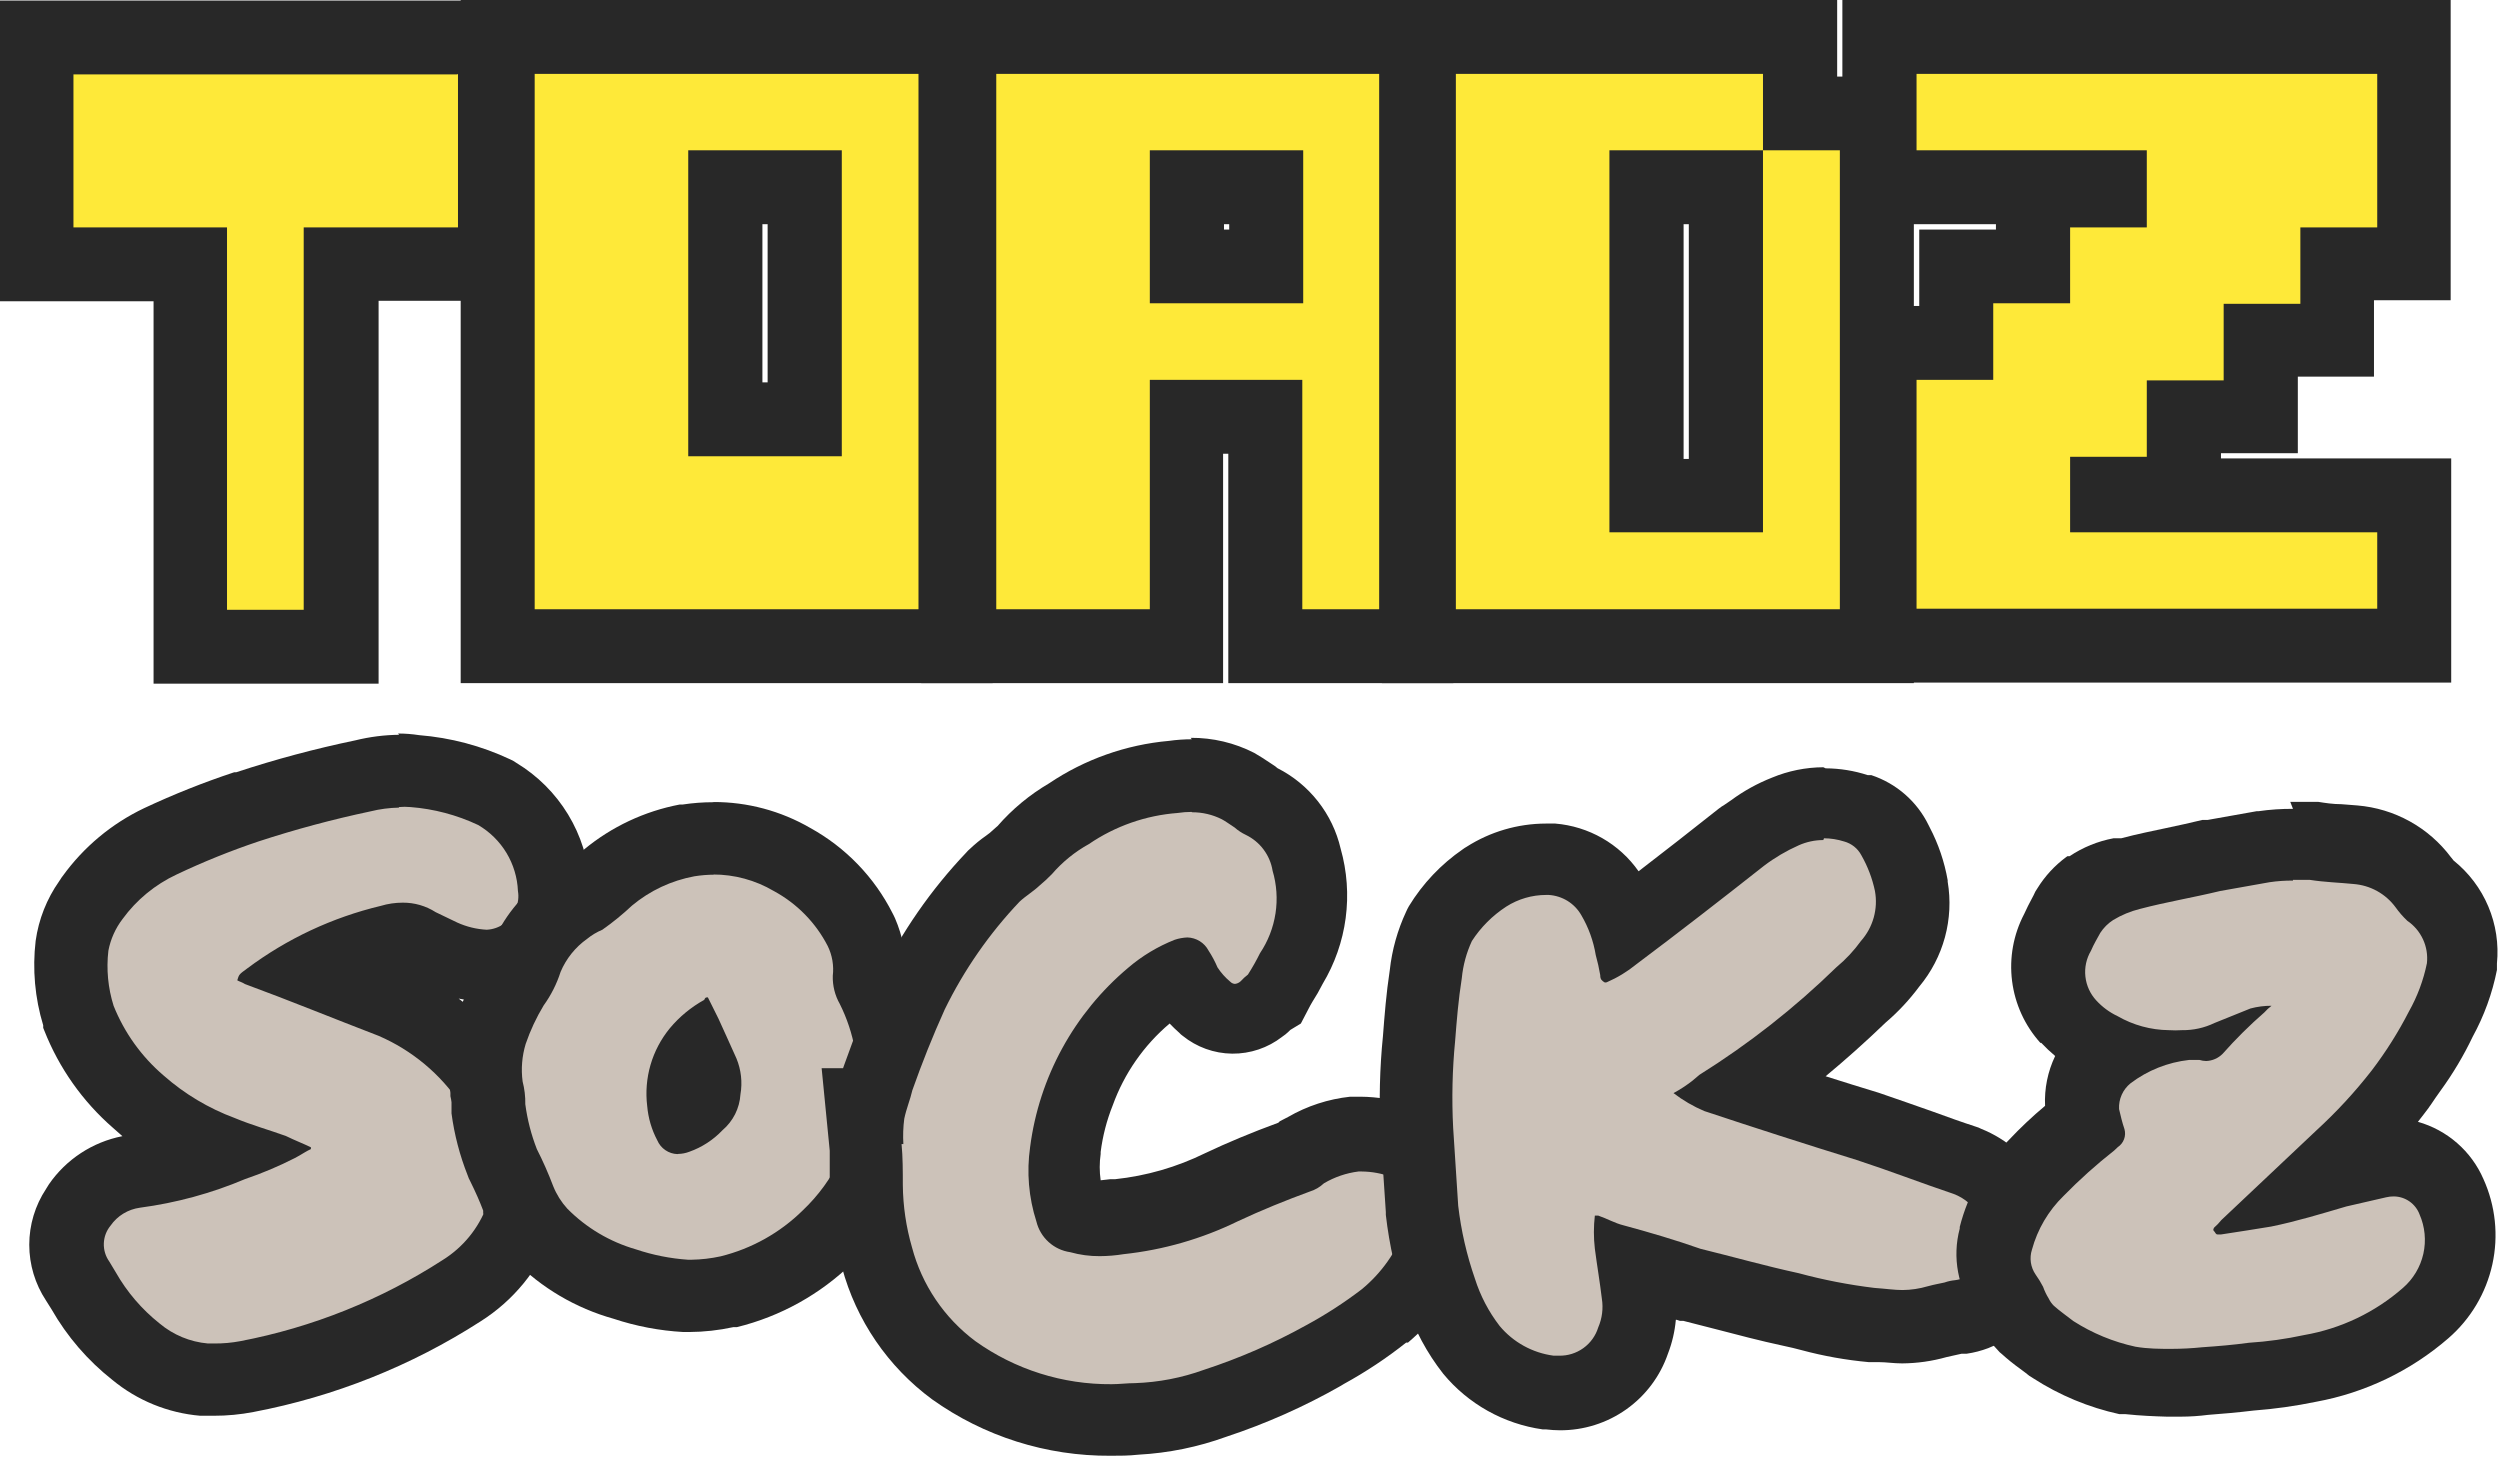 <svg width="139" height="81" viewBox="0 0 139 81" fill="none" xmlns="http://www.w3.org/2000/svg">
<path d="M10.6 35.928V14.658H2.062V2.054H27.526V14.658H18.988V35.928H10.6Z" fill="#FEE939"/>
<path d="M25.464 4.108V12.644H16.886V33.904H12.622V12.644H4.084V4.138H25.424L25.464 4.108ZM29.548 0.03H0V16.752H8.538V38.012H21.05V16.723H29.588V0L29.548 0.03Z" fill="#282828"/>
<path d="M27.666 35.928V2.024H53.13V35.928H27.666ZM44.742 23.314V10.411H40.328V23.314H44.742Z" fill="#FEE939"/>
<path d="M51.068 4.108V33.874H29.728V4.108H51.068ZM38.266 25.368H46.804V8.356H38.266V25.368ZM55.192 0H25.614V37.982H55.192V0ZM42.39 12.465H42.68V21.26H42.39V12.465Z" fill="#282828"/>
<path d="M70.356 35.928V23.174H65.932V35.928H53.28V2.024H78.744V35.928H70.356ZM70.356 14.818V10.411H65.932V14.818H70.356Z" fill="#FEE939"/>
<path d="M76.682 4.108V33.874H72.408V21.12H63.93V33.874H55.392V4.108H76.732H76.682ZM63.93 16.862H72.458V8.356H63.93V16.862ZM80.856 0H51.218V37.982H68.004V25.228H68.294V37.982H80.806V0H80.856ZM68.054 12.465H68.344V12.764H68.054V12.465Z" fill="#282828"/>
<path d="M78.944 35.928V2.024H100.134V6.282H104.398V35.898L78.944 35.928ZM95.96 27.602V10.411H91.546V27.602H95.96Z" fill="#FEE939"/>
<path d="M98.022 4.108V8.356H89.484V29.596H98.022V8.356H102.296V33.874H80.946V4.108H98.022ZM102.146 0H76.832V37.982H106.41V4.258H102.146V0ZM93.608 12.465H93.898V25.517H93.608V12.465Z" fill="#282828"/>
<path d="M104.498 35.928V19.066H108.772V14.808H113.036V10.56H117.3V10.41H104.498V2.054H134.236V14.658H129.962V18.916H125.698V23.164H121.424V27.422H117.16V27.562H134.236V35.928H104.498Z" fill="#FEE939"/>
<path d="M132.174 4.108V12.644H127.9V16.892H123.636V21.15H119.362V25.398H115.098V29.596H132.174V33.844H106.56V21.12H110.824V16.862H115.098V12.644H119.362V8.356H106.56V4.108H132.174ZM136.287 0H102.436V12.465H110.974V12.764H106.71V17.012H102.436V37.952H136.287V25.488H123.486V25.198H127.759V20.941H131.993V16.693H136.257V0H136.287Z" fill="#282828"/>
<path d="M11.451 76.712C10.021 76.616 8.657 76.072 7.557 75.157C6.376 74.223 5.39 73.068 4.654 71.756L4.334 71.258C3.914 70.653 3.689 69.934 3.689 69.198C3.689 68.463 3.914 67.745 4.334 67.139L4.414 67.02C4.761 66.521 5.206 66.099 5.722 65.778C6.239 65.458 6.815 65.246 7.417 65.155C9.037 64.945 10.627 64.544 12.151 63.958C10.508 63.337 8.994 62.417 7.687 61.246C6.232 59.986 5.102 58.396 4.394 56.609L4.344 56.46C3.96 55.198 3.841 53.871 3.994 52.561C4.13 51.673 4.473 50.83 4.995 50.098L5.135 49.898C6.103 48.559 7.399 47.488 8.898 46.787C10.45 46.048 12.044 45.402 13.673 44.853C15.811 44.15 17.986 43.564 20.189 43.098C20.844 42.938 21.516 42.855 22.191 42.848C22.499 42.846 22.807 42.87 23.112 42.918C24.637 43.036 26.128 43.424 27.516 44.065H27.606L27.696 44.115C28.608 44.657 29.373 45.415 29.923 46.321C30.473 47.226 30.791 48.253 30.849 49.31C30.904 49.843 30.849 50.382 30.687 50.893C30.524 51.404 30.259 51.876 29.906 52.281C29.553 52.686 29.121 53.014 28.636 53.246C28.151 53.477 27.623 53.607 27.085 53.628H26.965C26.142 53.593 25.333 53.4 24.583 53.059L23.212 52.401L23.102 52.331C22.884 52.191 22.63 52.118 22.371 52.122C22.15 52.127 21.931 52.164 21.72 52.232H21.6C20.105 52.578 18.664 53.124 17.316 53.857L19.068 54.545L21.77 55.602C24.004 56.549 25.91 58.126 27.256 60.139C27.836 60.93 28.332 61.779 28.737 62.672C29.151 63.451 29.382 64.314 29.411 65.195C29.441 66.076 29.268 66.953 28.907 67.758C28.294 69.408 27.15 70.811 25.654 71.746C22.018 74.085 17.964 75.703 13.713 76.513C13.106 76.627 12.489 76.683 11.871 76.682L11.451 76.712Z" fill="#CCC2B9"/>
<path d="M22.171 44.873C22.387 44.853 22.605 44.853 22.821 44.873C24.126 44.974 25.402 45.312 26.585 45.87C27.232 46.248 27.774 46.782 28.161 47.423C28.547 48.065 28.766 48.792 28.797 49.539C28.856 49.877 28.81 50.225 28.667 50.536C28.54 50.862 28.322 51.145 28.037 51.35C27.753 51.556 27.416 51.675 27.065 51.693V51.693C26.498 51.665 25.941 51.529 25.424 51.294L24.223 50.716C23.677 50.366 23.04 50.183 22.391 50.188C21.977 50.188 21.566 50.248 21.17 50.367C18.481 51.009 15.954 52.194 13.743 53.847C13.292 54.176 13.292 54.176 13.192 54.505C13.282 54.565 13.473 54.615 13.623 54.715C16.115 55.632 18.567 56.639 21.06 57.596C22.909 58.398 24.487 59.713 25.604 61.386C26.122 62.098 26.568 62.859 26.935 63.659C27.219 64.177 27.379 64.754 27.401 65.344C27.424 65.934 27.309 66.521 27.065 67.06C26.605 68.298 25.746 69.35 24.623 70.051C21.197 72.267 17.373 73.801 13.363 74.568C12.881 74.659 12.391 74.703 11.901 74.698H11.561C10.569 74.611 9.629 74.221 8.868 73.581C7.883 72.797 7.057 71.833 6.436 70.739L6.076 70.141C5.866 69.847 5.76 69.492 5.773 69.132C5.785 68.772 5.916 68.425 6.146 68.147C6.333 67.876 6.575 67.648 6.856 67.477C7.137 67.305 7.451 67.194 7.777 67.149C9.792 66.882 11.762 66.346 13.633 65.554C14.581 65.232 15.504 64.842 16.395 64.387C16.746 64.208 16.996 64.018 17.286 63.889V63.789C16.856 63.58 16.425 63.42 15.895 63.161C14.984 62.832 14.013 62.562 13.052 62.163C11.6 61.624 10.259 60.823 9.099 59.8C7.87 58.75 6.915 57.419 6.316 55.921C6.005 54.932 5.906 53.889 6.026 52.86C6.148 52.218 6.419 51.614 6.816 51.095C7.591 50.031 8.625 49.18 9.819 48.622C11.296 47.921 12.813 47.308 14.363 46.787C16.41 46.117 18.492 45.558 20.599 45.112C21.12 44.983 21.654 44.913 22.191 44.903L22.171 44.873ZM22.191 40.854C21.371 40.863 20.555 40.967 19.759 41.163C17.518 41.629 15.306 42.222 13.132 42.938H13.072H13.022C11.316 43.503 9.644 44.169 8.018 44.932C6.211 45.792 4.652 47.092 3.483 48.712L3.423 48.791L3.373 48.871L3.293 48.991C2.598 49.979 2.149 51.117 1.982 52.312C1.797 53.889 1.94 55.488 2.402 57.008V57.148L2.462 57.297C3.283 59.382 4.594 61.239 6.286 62.712L6.806 63.171C5.147 63.497 3.682 64.456 2.723 65.843L2.642 65.973L2.562 66.102C1.952 67.024 1.627 68.104 1.627 69.209C1.627 70.313 1.952 71.393 2.562 72.315L2.863 72.793C3.727 74.307 4.875 75.641 6.246 76.722C7.632 77.867 9.336 78.563 11.13 78.716H11.881C12.623 78.718 13.364 78.648 14.093 78.507C18.587 77.653 22.872 75.944 26.715 73.471C28.547 72.315 29.952 70.596 30.719 68.575C31.187 67.508 31.412 66.35 31.375 65.186C31.339 64.022 31.043 62.88 30.509 61.844C30.044 60.846 29.485 59.894 28.837 59.002C27.925 57.668 26.799 56.493 25.504 55.522C25.946 55.611 26.395 55.664 26.845 55.682H27.025C28.159 55.662 29.262 55.316 30.203 54.687C31.145 54.057 31.883 53.17 32.33 52.132C32.756 51.196 32.919 50.162 32.801 49.141C32.712 47.776 32.295 46.452 31.584 45.282C30.873 44.112 29.89 43.13 28.717 42.42L28.547 42.31L28.366 42.22C26.773 41.471 25.058 41.015 23.302 40.874C22.914 40.814 22.523 40.783 22.131 40.784L22.191 40.854Z" fill="#282828"/>
<path d="M38.106 72.055C36.943 71.987 35.795 71.762 34.692 71.387C32.929 70.879 31.327 69.928 30.038 68.625C29.506 68.067 29.085 67.415 28.797 66.701C28.553 66.044 28.272 65.402 27.956 64.776L27.886 64.626C27.508 63.664 27.249 62.66 27.115 61.635V61.475V61.306C27.104 61.044 27.067 60.783 27.005 60.528C26.846 59.529 26.91 58.508 27.195 57.537V57.387C27.496 56.498 27.895 55.645 28.387 54.844L28.457 54.735C28.747 54.338 28.971 53.897 29.117 53.428L29.177 53.279C29.623 52.187 30.373 51.246 31.339 50.566C31.649 50.321 31.984 50.11 32.34 49.938C32.785 49.611 33.209 49.258 33.611 48.881L33.691 48.811C34.951 47.76 36.461 47.049 38.076 46.747C38.568 46.663 39.067 46.62 39.567 46.618C41.116 46.62 42.636 47.033 43.971 47.814C45.582 48.71 46.889 50.064 47.725 51.703V51.773V51.853C48.086 52.649 48.238 53.524 48.165 54.395C48.169 54.56 48.214 54.721 48.295 54.864C49.294 56.817 49.707 59.015 49.486 61.196C49.249 64.087 47.944 66.787 45.823 68.775C44.3 70.267 42.402 71.325 40.328 71.836C39.641 71.992 38.94 72.072 38.236 72.075L38.106 72.055ZM38.666 58.683C38.132 59.399 37.892 60.291 37.995 61.176C38.018 61.412 38.062 61.646 38.126 61.874C38.309 61.768 38.475 61.633 38.616 61.475L38.706 61.386L38.806 61.296C38.906 61.227 38.99 61.136 39.05 61.031C39.111 60.926 39.147 60.809 39.157 60.688V60.508C39.219 60.197 39.188 59.874 39.066 59.581L38.666 58.683Z" fill="#CCC2B9"/>
<path d="M39.637 48.622C40.827 48.618 41.996 48.935 43.02 49.539C44.308 50.234 45.355 51.302 46.023 52.601C46.273 53.114 46.37 53.689 46.303 54.256C46.287 54.803 46.422 55.345 46.694 55.822C47.493 57.423 47.82 59.218 47.635 60.997C47.453 63.396 46.383 65.642 44.632 67.299C43.369 68.544 41.792 69.426 40.068 69.852C39.535 69.969 38.992 70.032 38.446 70.041H38.256C37.267 69.974 36.292 69.779 35.353 69.463C33.908 69.046 32.595 68.267 31.54 67.199C31.207 66.833 30.943 66.411 30.759 65.953C30.493 65.249 30.189 64.56 29.848 63.889C29.535 63.086 29.32 62.249 29.207 61.396C29.215 60.969 29.164 60.543 29.057 60.129C28.965 59.43 29.023 58.72 29.227 58.045C29.483 57.297 29.819 56.578 30.228 55.901C30.638 55.333 30.956 54.703 31.169 54.037C31.479 53.301 31.989 52.665 32.641 52.202C32.898 51.993 33.185 51.821 33.491 51.693C34.074 51.284 34.625 50.834 35.143 50.347C36.138 49.518 37.331 48.958 38.606 48.722C38.974 48.663 39.345 48.633 39.717 48.632L39.637 48.622ZM37.715 64.158C37.924 64.154 38.131 64.113 38.326 64.038C39.026 63.79 39.657 63.38 40.168 62.842C40.461 62.593 40.7 62.289 40.873 61.946C41.045 61.603 41.145 61.23 41.169 60.847C41.285 60.175 41.208 59.484 40.948 58.853C40.588 58.065 40.268 57.327 39.947 56.639L39.357 55.453C39.257 55.453 39.207 55.453 39.157 55.592C38.427 55.995 37.779 56.529 37.245 57.168C36.753 57.767 36.387 58.459 36.17 59.203C35.954 59.947 35.89 60.727 35.984 61.495C36.041 62.161 36.231 62.809 36.544 63.4C36.638 63.621 36.793 63.811 36.992 63.947C37.191 64.084 37.424 64.16 37.665 64.168L37.715 64.158ZM39.667 44.603C39.091 44.603 38.515 44.646 37.946 44.733H37.865H37.785C35.834 45.105 34.01 45.963 32.48 47.226L32.4 47.296L32.32 47.376C31.99 47.675 31.68 47.944 31.379 48.173C30.963 48.385 30.568 48.636 30.198 48.921C28.945 49.821 27.968 51.05 27.376 52.471L27.316 52.621L27.265 52.77C27.178 53.042 27.046 53.298 26.875 53.528L26.805 53.638L26.735 53.747C26.166 54.674 25.703 55.66 25.354 56.689L25.304 56.829V56.978C24.945 58.208 24.856 59.5 25.043 60.767V60.857V60.947C25.071 61.059 25.091 61.172 25.104 61.286V61.565V61.904C25.261 63.087 25.564 64.245 26.004 65.354L26.064 65.514L26.134 65.653C26.455 66.302 26.685 66.83 26.865 67.309V67.379V67.448C27.237 68.365 27.773 69.206 28.447 69.931L28.507 70.001L28.577 70.061C30.105 71.61 32.013 72.734 34.112 73.322C35.364 73.738 36.667 73.986 37.986 74.06H38.316C39.141 74.056 39.962 73.965 40.768 73.79H40.908H40.968C43.397 73.194 45.62 71.957 47.404 70.211C49.866 67.892 51.38 64.749 51.658 61.386C51.911 58.9 51.464 56.393 50.367 54.146C50.392 53.088 50.187 52.037 49.767 51.065L49.697 50.915L49.626 50.776C48.613 48.77 47.015 47.115 45.042 46.029C43.41 45.084 41.555 44.588 39.667 44.593V44.603Z" fill="#282828"/>
<path d="M61.818 78.986C58.681 79.007 55.618 78.037 53.07 76.214C50.963 74.658 49.45 72.436 48.776 69.912C48.393 68.616 48.194 67.273 48.185 65.923C48.185 65.683 48.185 65.414 48.185 65.135C48.185 64.656 48.185 64.208 48.185 63.819L47.915 61.505H48.375C48.438 61.239 48.515 60.976 48.605 60.718C48.656 60.528 48.716 60.349 48.766 60.159V60.04V59.92C49.366 58.235 49.977 56.699 50.647 55.253C51.812 52.87 53.334 50.678 55.162 48.752L55.262 48.652C55.49 48.442 55.731 48.246 55.982 48.064C56.118 47.976 56.245 47.876 56.363 47.764L56.673 47.495C56.758 47.427 56.838 47.354 56.913 47.276C57.612 46.47 58.449 45.795 59.386 45.281C61.123 44.106 63.137 43.401 65.231 43.237C65.562 43.184 65.897 43.157 66.232 43.157C67.14 43.15 68.037 43.362 68.844 43.776C69.079 43.905 69.307 44.048 69.525 44.205L69.815 44.394H69.885C69.95 44.454 70.02 44.508 70.096 44.553C70.76 44.861 71.343 45.32 71.797 45.894C72.251 46.467 72.563 47.139 72.708 47.854C72.993 48.856 73.062 49.907 72.912 50.938C72.762 51.969 72.396 52.957 71.837 53.837C71.691 54.15 71.523 54.453 71.337 54.745C71.267 54.844 71.204 54.947 71.147 55.054L70.886 55.522L70.556 55.732L70.266 56.011L70.176 56.081C69.738 56.423 69.2 56.612 68.644 56.619C68.084 56.614 67.543 56.417 67.113 56.061L67.033 56.001C66.618 55.64 66.254 55.224 65.952 54.764L65.852 54.595L65.781 54.416C65.755 54.335 65.718 54.258 65.671 54.186C65.088 54.444 64.543 54.779 64.05 55.183C61.425 57.371 59.718 60.459 59.265 63.839C59.103 64.941 59.192 66.066 59.526 67.129V67.229L59.576 67.359C59.682 67.427 59.801 67.471 59.926 67.488C60.309 67.601 60.707 67.658 61.107 67.658C61.443 67.656 61.778 67.626 62.108 67.568H62.238C64.207 67.359 66.124 66.809 67.903 65.943C69.185 65.335 70.546 64.766 72.087 64.208H72.207L72.398 64.028L72.618 63.908C73.445 63.429 74.361 63.124 75.31 63.011H75.691C76.371 63.014 77.046 63.121 77.693 63.33H78.543L79.164 64.327L79.444 64.836V65.055L80.005 66.661C80.186 67.236 80.204 67.851 80.055 68.436V68.565L79.995 68.765C79.388 70.42 78.352 71.886 76.992 73.013C75.98 73.822 74.902 74.546 73.769 75.177L73.579 75.276C71.647 76.379 69.608 77.284 67.493 77.979C66.09 78.479 64.618 78.761 63.129 78.816C62.799 78.966 62.308 78.986 61.818 78.986Z" fill="#CCC2B9"/>
<path d="M66.272 45.162C66.849 45.159 67.418 45.292 67.933 45.551C68.124 45.65 68.414 45.86 68.644 46.009C68.831 46.174 69.04 46.311 69.265 46.418C69.656 46.607 69.996 46.886 70.255 47.233C70.515 47.581 70.687 47.985 70.756 48.413C70.984 49.181 71.039 49.991 70.918 50.784C70.797 51.576 70.502 52.333 70.055 52.999C69.854 53.407 69.63 53.803 69.385 54.186C69.24 54.296 69.106 54.42 68.984 54.555C68.897 54.638 68.784 54.691 68.664 54.705C68.565 54.699 68.472 54.656 68.404 54.585C68.128 54.356 67.888 54.087 67.693 53.787C67.555 53.461 67.387 53.147 67.193 52.85C67.08 52.636 66.912 52.456 66.706 52.328C66.5 52.201 66.264 52.129 66.022 52.122C65.78 52.132 65.541 52.175 65.311 52.252C64.37 52.625 63.497 53.15 62.729 53.807C59.722 56.334 57.776 59.892 57.274 63.779C57.075 65.167 57.195 66.582 57.624 67.917C57.731 68.356 57.968 68.753 58.303 69.057C58.638 69.361 59.057 69.558 59.506 69.622C60.04 69.772 60.592 69.846 61.147 69.842C61.59 69.84 62.032 69.803 62.468 69.732C64.674 69.497 66.822 68.879 68.814 67.907C70.156 67.279 71.487 66.74 72.818 66.252C73.114 66.162 73.384 66.005 73.609 65.793C74.198 65.445 74.852 65.221 75.531 65.135H75.711C76.279 65.14 76.841 65.245 77.372 65.444C77.422 65.444 77.462 65.544 77.462 65.584L78.123 67.498C78.198 67.752 78.198 68.022 78.123 68.276C77.64 69.608 76.807 70.785 75.711 71.686C74.737 72.43 73.706 73.097 72.628 73.681C70.814 74.689 68.907 75.52 66.933 76.164C65.705 76.608 64.415 76.857 63.109 76.902C62.669 76.902 62.238 76.961 61.808 76.961C59.091 76.984 56.438 76.146 54.231 74.568C52.499 73.276 51.258 71.438 50.707 69.353C50.381 68.228 50.209 67.064 50.197 65.893C50.197 65.115 50.197 64.337 50.127 63.609H50.227C50.2 63.14 50.216 62.669 50.277 62.203C50.397 61.625 50.607 61.146 50.727 60.618C51.268 59.092 51.849 57.626 52.529 56.121C53.601 53.928 55.002 51.91 56.683 50.138C57.033 49.809 57.434 49.579 57.784 49.25C58.029 49.047 58.263 48.83 58.485 48.602C59.067 47.927 59.765 47.359 60.547 46.927C62.008 45.931 63.706 45.336 65.471 45.202C65.733 45.162 65.997 45.142 66.262 45.142L66.272 45.162ZM66.262 41.103C65.837 41.104 65.412 41.134 64.991 41.193C62.604 41.406 60.31 42.219 58.325 43.556C57.247 44.188 56.281 44.989 55.462 45.93L55.392 45.989L55.032 46.309L54.821 46.468C54.506 46.687 54.208 46.931 53.93 47.196L53.82 47.296L53.73 47.395C51.766 49.461 50.132 51.815 48.886 54.376C48.195 55.881 47.554 57.467 46.934 59.222L46.874 59.391H45.683L46.133 63.978C46.133 64.287 46.133 64.696 46.133 65.125C46.133 65.554 46.133 65.674 46.133 65.953C46.152 67.482 46.381 69.002 46.814 70.47C47.604 73.406 49.367 75.989 51.819 77.799C54.712 79.866 58.188 80.965 61.748 80.94C62.258 80.94 62.749 80.94 63.299 80.88C64.968 80.79 66.614 80.454 68.184 79.883C70.395 79.152 72.528 78.204 74.55 77.051L74.73 76.942C75.944 76.275 77.099 75.508 78.183 74.648H78.233H78.283C79.894 73.288 81.113 71.526 81.817 69.543L81.907 69.293L81.967 69.034V68.974C82.176 68.085 82.148 67.157 81.887 66.282V66.202V66.122L81.316 64.457C81.143 63.757 80.791 63.114 80.295 62.59C79.798 62.066 79.174 61.678 78.483 61.465C77.569 61.148 76.609 60.983 75.641 60.977H75.07C73.853 61.108 72.676 61.491 71.617 62.104L71.156 62.343L71.076 62.423C69.585 62.971 68.244 63.53 67.003 64.118C65.433 64.89 63.739 65.38 61.998 65.564H61.858H61.728L61.197 65.624C61.127 65.138 61.127 64.644 61.197 64.158V64.048C61.31 63.159 61.535 62.288 61.868 61.456C62.505 59.69 63.595 58.122 65.031 56.908C65.201 57.088 65.381 57.257 65.581 57.437L65.661 57.517L65.751 57.587C66.531 58.22 67.503 58.572 68.509 58.583C69.514 58.593 70.494 58.263 71.287 57.646L71.477 57.507L71.647 57.357L71.737 57.267L72.328 56.908L72.848 55.911L72.968 55.702C73.176 55.38 73.367 55.047 73.539 54.705C74.211 53.585 74.647 52.341 74.819 51.048C74.991 49.755 74.896 48.441 74.54 47.186C74.318 46.229 73.888 45.333 73.281 44.559C72.674 43.786 71.905 43.154 71.026 42.709L70.906 42.609L70.726 42.489L70.546 42.37C70.306 42.21 70.035 42.031 69.735 41.861C68.643 41.301 67.43 41.014 66.202 41.023L66.262 41.103Z" fill="#282828"/>
<path d="M86.721 77.37C86.538 77.38 86.354 77.38 86.171 77.37C84.48 77.152 82.935 76.304 81.847 74.997C81.08 74.037 80.496 72.945 80.125 71.776C79.623 70.309 79.287 68.79 79.124 67.249L78.824 62.842C78.734 61.116 78.778 59.386 78.954 57.666C79.044 56.51 79.124 55.383 79.324 54.116C79.421 53.195 79.668 52.296 80.055 51.454V51.384V51.304C80.69 50.293 81.533 49.426 82.527 48.761L82.637 48.692C83.623 48.051 84.773 47.705 85.95 47.695H86.281C86.97 47.751 87.635 47.971 88.22 48.337C88.806 48.703 89.294 49.205 89.644 49.799C89.96 50.305 90.206 50.852 90.374 51.424C92.376 49.898 94.569 48.223 96.811 46.438L96.891 46.378L96.971 46.328L97.401 46.039C97.976 45.629 98.602 45.294 99.263 45.042C99.931 44.76 100.649 44.614 101.375 44.613C101.963 44.616 102.547 44.71 103.106 44.892H103.207C103.659 45.041 104.077 45.279 104.435 45.592C104.793 45.906 105.083 46.289 105.288 46.717L105.339 46.817C105.754 47.557 106.047 48.358 106.209 49.19C106.349 49.953 106.319 50.736 106.121 51.485C105.924 52.234 105.565 52.932 105.068 53.528C104.601 54.164 104.06 54.743 103.457 55.253C101.496 57.149 99.384 58.884 97.141 60.438C99.143 61.096 101.485 61.854 103.837 62.572C104.838 62.911 105.839 63.26 106.84 63.569C107.661 63.869 108.471 64.158 109.292 64.427H109.362H109.442C110.473 64.837 111.327 65.592 111.857 66.563C112.387 67.533 112.559 68.658 112.345 69.742C112.248 70.285 112.018 70.795 111.674 71.228L111.584 71.377L111.414 71.577L111.254 71.776C110.926 72.267 110.454 72.647 109.903 72.863C109.632 72.969 109.35 73.042 109.062 73.082H108.922C108.827 73.117 108.73 73.144 108.632 73.162L108.171 73.272C108.016 73.297 107.862 73.331 107.711 73.372C107.089 73.552 106.446 73.645 105.799 73.651C105.438 73.646 105.077 73.622 104.718 73.581L104.077 73.521C102.931 73.418 101.795 73.214 100.684 72.913C100.314 72.823 99.954 72.734 99.593 72.664C98.322 72.385 97.121 72.075 95.95 71.776C95.329 71.607 94.709 71.447 94.078 71.297H93.988H93.898C92.957 70.969 91.956 70.659 90.895 70.36C90.9 70.383 90.9 70.407 90.895 70.43C90.975 70.909 91.045 71.387 91.105 71.866C91.222 72.719 91.115 73.589 90.795 74.389C90.524 75.254 89.982 76.009 89.249 76.546C88.516 77.082 87.63 77.371 86.721 77.37Z" fill="#CCC2B9"/>
<path d="M101.415 46.608C101.795 46.611 102.173 46.672 102.536 46.787C102.738 46.842 102.927 46.938 103.09 47.068C103.254 47.198 103.389 47.361 103.487 47.545C103.843 48.166 104.1 48.839 104.247 49.539C104.337 50.032 104.313 50.538 104.178 51.02C104.043 51.502 103.799 51.947 103.467 52.321C103.076 52.862 102.619 53.351 102.105 53.777C99.788 56.036 97.234 58.042 94.488 59.76L94.098 60.089C93.767 60.347 93.416 60.577 93.047 60.777C93.573 61.181 94.148 61.516 94.759 61.775C97.551 62.702 100.394 63.619 103.237 64.497C105.068 65.095 106.84 65.783 108.622 66.382C109.241 66.614 109.754 67.062 110.066 67.644C110.377 68.226 110.465 68.901 110.313 69.543C110.232 69.821 110.092 70.079 109.903 70.3C109.592 70.629 109.442 70.969 109.192 71.048C109.035 71.113 108.87 71.157 108.702 71.178C108.5 71.197 108.302 71.241 108.111 71.308C107.771 71.387 107.671 71.387 107.18 71.517C106.725 71.651 106.254 71.722 105.779 71.726C105.328 71.726 104.888 71.656 104.207 71.607C102.788 71.435 101.383 71.162 100.004 70.789C98.122 70.38 96.38 69.882 94.548 69.433C93.157 68.944 91.706 68.516 90.264 68.127C89.774 68.007 89.344 67.748 88.863 67.588C88.863 67.588 88.773 67.588 88.673 67.588C88.603 68.198 88.603 68.813 88.673 69.423C88.793 70.35 88.953 71.278 89.063 72.205C89.149 72.745 89.08 73.298 88.863 73.8C88.721 74.264 88.432 74.669 88.038 74.953C87.644 75.238 87.167 75.386 86.681 75.376H86.381C85.206 75.221 84.134 74.629 83.378 73.721C82.771 72.933 82.307 72.045 82.007 71.098C81.55 69.783 81.237 68.422 81.076 67.04L80.796 62.712C80.712 61.096 80.749 59.476 80.906 57.866C80.996 56.709 81.086 55.592 81.276 54.386C81.345 53.671 81.534 52.973 81.837 52.321C82.331 51.556 82.983 50.904 83.748 50.407C84.411 49.983 85.183 49.758 85.97 49.759H86.111C86.483 49.782 86.843 49.897 87.16 50.093C87.476 50.29 87.738 50.562 87.922 50.886C88.323 51.568 88.595 52.319 88.723 53.099C88.825 53.467 88.909 53.84 88.973 54.216C88.973 54.465 89.063 54.515 89.203 54.615C89.245 54.632 89.292 54.632 89.334 54.615C89.924 54.359 90.477 54.024 90.975 53.618C93.317 51.863 95.719 49.998 98.072 48.143C98.672 47.687 99.324 47.303 100.014 46.997C100.442 46.807 100.906 46.708 101.375 46.707L101.415 46.608ZM101.375 42.659C100.395 42.665 99.426 42.861 98.522 43.237C97.713 43.556 96.949 43.978 96.25 44.494L95.87 44.753L95.71 44.853L95.549 44.972C94.028 46.179 92.546 47.336 91.105 48.443C90.576 47.688 89.886 47.059 89.085 46.601C88.284 46.143 87.391 45.866 86.471 45.79H85.95C84.385 45.794 82.853 46.244 81.536 47.086L81.436 47.146L81.336 47.216C80.122 48.05 79.099 49.131 78.333 50.387L78.253 50.536L78.183 50.686C77.703 51.713 77.395 52.811 77.272 53.937C77.072 55.253 76.982 56.45 76.892 57.606C76.711 59.405 76.668 61.215 76.762 63.021L77.052 67.389V67.548C77.247 69.246 77.626 70.918 78.183 72.534C78.641 73.927 79.339 75.229 80.245 76.383C81.635 78.064 83.606 79.167 85.77 79.474H85.95C86.21 79.505 86.47 79.522 86.731 79.524C88.054 79.53 89.345 79.123 90.422 78.359C91.5 77.595 92.309 76.513 92.737 75.266C92.971 74.662 93.119 74.027 93.177 73.382H93.227L93.407 73.441H93.597L95.429 73.91C96.62 74.219 97.852 74.548 99.163 74.828C99.513 74.897 99.853 74.987 100.164 75.067C101.39 75.397 102.642 75.62 103.907 75.735H104.478C104.878 75.735 105.278 75.805 105.759 75.805C106.592 75.799 107.42 75.682 108.221 75.456L108.531 75.386L109.072 75.266H109.252H109.352C109.759 75.207 110.159 75.103 110.543 74.957C111.467 74.604 112.264 73.987 112.835 73.182L112.886 73.112L113.106 72.883L113.266 72.634C113.777 71.955 114.12 71.166 114.267 70.33V70.221C114.55 68.695 114.296 67.119 113.546 65.76C112.796 64.4 111.597 63.341 110.153 62.762L110.003 62.692L109.853 62.642C109.052 62.383 108.261 62.094 107.46 61.804C106.46 61.456 105.459 61.096 104.458 60.758C103.457 60.458 102.456 60.139 101.505 59.84C102.586 58.943 103.687 57.965 104.848 56.849C105.542 56.256 106.166 55.587 106.71 54.854C107.378 54.052 107.866 53.116 108.139 52.109C108.412 51.103 108.464 50.049 108.291 49.021V48.941C108.111 47.915 107.774 46.923 107.29 45.999L107.23 45.88C106.913 45.228 106.467 44.646 105.921 44.169C105.374 43.691 104.737 43.327 104.047 43.098H103.947H103.847C103.091 42.851 102.301 42.724 101.505 42.719L101.375 42.659Z" fill="#282828"/>
<path d="M120.633 77.081L120.703 75.087L120.603 77.081C119.962 77.081 119.242 77.081 118.501 76.951H118.411H118.321C116.858 76.642 115.465 76.071 114.207 75.266L114.097 75.197L113.636 74.847C113.346 74.618 113.056 74.409 112.796 74.159L112.695 74.06C112.468 73.837 112.276 73.581 112.125 73.302C112.006 73.106 111.905 72.898 111.825 72.684L111.705 72.444C111.659 72.345 111.602 72.251 111.534 72.165C111.215 71.73 111 71.228 110.905 70.698C110.809 70.167 110.836 69.622 110.984 69.104C111.371 67.594 112.159 66.216 113.266 65.115C114.07 64.271 114.933 63.485 115.848 62.762L115.958 62.662C115.908 62.463 115.868 62.283 115.828 62.104V61.944V61.775C115.795 61.189 115.901 60.604 116.138 60.067C116.374 59.53 116.735 59.056 117.19 58.683H117.26L117.36 58.614C117.16 58.514 116.959 58.414 116.769 58.304C116.128 57.99 115.552 57.561 115.068 57.038C114.462 56.372 114.076 55.537 113.962 54.645C113.847 53.754 114.01 52.849 114.427 52.052C114.537 51.793 114.667 51.554 114.787 51.324L114.948 51.005L114.998 50.906L115.058 50.806C115.349 50.341 115.73 49.938 116.179 49.619L116.309 49.529C116.826 49.173 117.412 48.928 118.03 48.811L118.391 48.712H118.501C119.302 48.502 120.102 48.333 120.913 48.163C121.724 47.994 122.284 47.874 122.985 47.695H123.125L125.868 47.206C126.421 47.125 126.98 47.085 127.539 47.086H128.54H128.66H128.78C129.271 47.156 129.781 47.196 130.232 47.226L131.103 47.296C131.846 47.359 132.566 47.579 133.217 47.942C133.868 48.305 134.433 48.802 134.876 49.4C134.962 49.522 135.056 49.639 135.156 49.749C135.785 50.218 136.283 50.84 136.6 51.556C136.917 52.273 137.044 53.058 136.968 53.837V53.937V54.027C136.745 55.145 136.347 56.222 135.787 57.218C135.338 58.161 134.795 59.056 134.165 59.89L133.595 60.737L133.535 60.817C132.541 62.083 131.45 63.27 130.272 64.367L129.091 65.484L129.952 65.235L132.224 64.716C132.515 64.644 132.814 64.607 133.114 64.606C133.82 64.61 134.509 64.824 135.092 65.22C135.675 65.616 136.126 66.177 136.388 66.83C136.865 67.923 136.982 69.139 136.721 70.302C136.46 71.465 135.835 72.516 134.936 73.302C133.101 74.886 130.871 75.947 128.48 76.373C127.411 76.597 126.327 76.747 125.237 76.822C124.336 76.942 123.486 77.011 122.685 77.071C122.246 77.122 121.805 77.149 121.364 77.151H120.753L120.633 77.081Z" fill="#CCC2B9"/>
<path d="M127.489 48.921H128.43C129.251 49.051 130.072 49.071 130.852 49.15C131.314 49.185 131.762 49.318 132.167 49.542C132.571 49.766 132.922 50.075 133.195 50.447C133.386 50.717 133.604 50.967 133.845 51.195C134.225 51.453 134.526 51.81 134.719 52.226C134.911 52.642 134.986 53.103 134.936 53.558C134.744 54.498 134.407 55.403 133.935 56.24C133.346 57.389 132.656 58.483 131.873 59.511C130.942 60.709 129.91 61.826 128.79 62.852L123.506 67.837C123.385 67.989 123.251 68.129 123.105 68.256C123.045 68.356 123.045 68.406 123.105 68.456C123.165 68.505 123.185 68.635 123.295 68.635H123.496C124.496 68.476 125.347 68.356 126.278 68.196C127.699 67.907 129.131 67.468 130.452 67.08L132.664 66.571C132.808 66.536 132.956 66.519 133.104 66.521C133.415 66.526 133.716 66.623 133.97 66.801C134.223 66.979 134.417 67.229 134.526 67.518C134.829 68.209 134.903 68.977 134.738 69.713C134.572 70.448 134.175 71.112 133.605 71.607C132.051 72.969 130.149 73.876 128.11 74.229C127.098 74.448 126.071 74.591 125.037 74.658C124.156 74.778 123.325 74.847 122.445 74.907C121.876 74.966 121.305 74.996 120.733 74.997C120.102 74.997 119.422 74.997 118.731 74.877C117.504 74.611 116.334 74.128 115.278 73.451C114.897 73.152 114.517 72.893 114.187 72.594C114.071 72.478 113.976 72.343 113.907 72.195C113.78 71.991 113.676 71.773 113.596 71.547C113.472 71.308 113.332 71.078 113.176 70.859C113.04 70.66 112.951 70.432 112.916 70.194C112.882 69.955 112.902 69.712 112.976 69.483C113.284 68.347 113.892 67.314 114.737 66.491C115.619 65.59 116.558 64.747 117.55 63.968L117.75 63.779C117.909 63.673 118.031 63.519 118.097 63.34C118.164 63.161 118.172 62.966 118.121 62.782C117.99 62.393 117.91 62.054 117.82 61.665C117.805 61.392 117.855 61.12 117.967 60.87C118.078 60.62 118.248 60.401 118.461 60.229C119.408 59.512 120.532 59.064 121.714 58.933H122.294C122.414 58.971 122.539 58.991 122.665 58.992C123.008 58.98 123.334 58.837 123.576 58.594C124.299 57.777 125.075 57.007 125.898 56.29C126.018 56.154 126.153 56.031 126.298 55.921C125.903 55.919 125.509 55.969 125.127 56.071L123.125 56.879C122.564 57.149 121.947 57.286 121.323 57.277C121.077 57.293 120.829 57.293 120.583 57.277C119.584 57.265 118.605 56.997 117.74 56.499C117.294 56.289 116.893 55.994 116.559 55.632C116.216 55.264 116.002 54.795 115.948 54.295C115.893 53.796 116.003 53.293 116.259 52.86C116.419 52.481 116.629 52.142 116.779 51.863C116.963 51.58 117.206 51.338 117.49 51.155C117.953 50.874 118.456 50.666 118.981 50.536C120.453 50.148 121.924 49.908 123.445 49.539L126.188 49.051C126.619 48.987 127.054 48.957 127.489 48.961V48.921ZM127.489 44.972C126.85 44.968 126.211 45.011 125.577 45.102H125.477L122.735 45.59H122.585H122.445C121.794 45.75 121.143 45.89 120.443 46.039C119.742 46.189 118.801 46.378 117.94 46.608H117.82H117.72H117.51C116.637 46.773 115.806 47.112 115.068 47.605H115.008H114.948L114.877 47.655C114.242 48.124 113.702 48.71 113.286 49.38L113.166 49.569L113.066 49.779L112.946 50.008C112.836 50.217 112.685 50.497 112.545 50.816C111.945 51.96 111.71 53.26 111.871 54.541C112.032 55.822 112.581 57.024 113.446 57.985H113.496C113.738 58.243 113.996 58.486 114.267 58.713C113.854 59.577 113.661 60.529 113.706 61.485C113.002 62.073 112.334 62.703 111.705 63.37C110.375 64.715 109.428 66.387 108.962 68.216V68.306C108.751 69.098 108.72 69.927 108.871 70.732C109.022 71.538 109.35 72.299 109.833 72.963V73.033V73.102C109.945 73.401 110.086 73.688 110.253 73.96C110.481 74.366 110.76 74.741 111.084 75.077L111.184 75.186L111.304 75.286C111.622 75.574 111.956 75.844 112.305 76.094L112.625 76.333L112.826 76.493L113.046 76.632C114.511 77.578 116.135 78.254 117.84 78.627H118.01H118.181C119.011 78.716 119.782 78.746 120.463 78.766H121.273C121.772 78.765 122.27 78.731 122.765 78.667C123.556 78.607 124.396 78.537 125.297 78.427C126.464 78.339 127.625 78.176 128.77 77.939C131.496 77.44 134.037 76.221 136.127 74.409C137.365 73.338 138.222 71.898 138.574 70.303C138.926 68.708 138.752 67.043 138.079 65.554C137.746 64.788 137.247 64.105 136.617 63.555C135.987 63.005 135.242 62.601 134.436 62.373C134.636 62.114 134.836 61.864 135.026 61.605L135.086 61.515L135.146 61.435C135.327 61.166 135.507 60.897 135.697 60.638C136.382 59.697 136.978 58.696 137.479 57.646C138.117 56.483 138.573 55.228 138.83 53.927V53.747V53.568C138.937 52.489 138.772 51.401 138.351 50.402C137.93 49.402 137.265 48.523 136.418 47.844L136.318 47.715L136.267 47.655C135.654 46.837 134.874 46.159 133.979 45.664C133.084 45.169 132.093 44.869 131.073 44.783L130.182 44.713C129.711 44.713 129.271 44.643 128.891 44.583H128.65H128.42H127.339L127.489 44.972Z" fill="#282828"/>
</svg>

